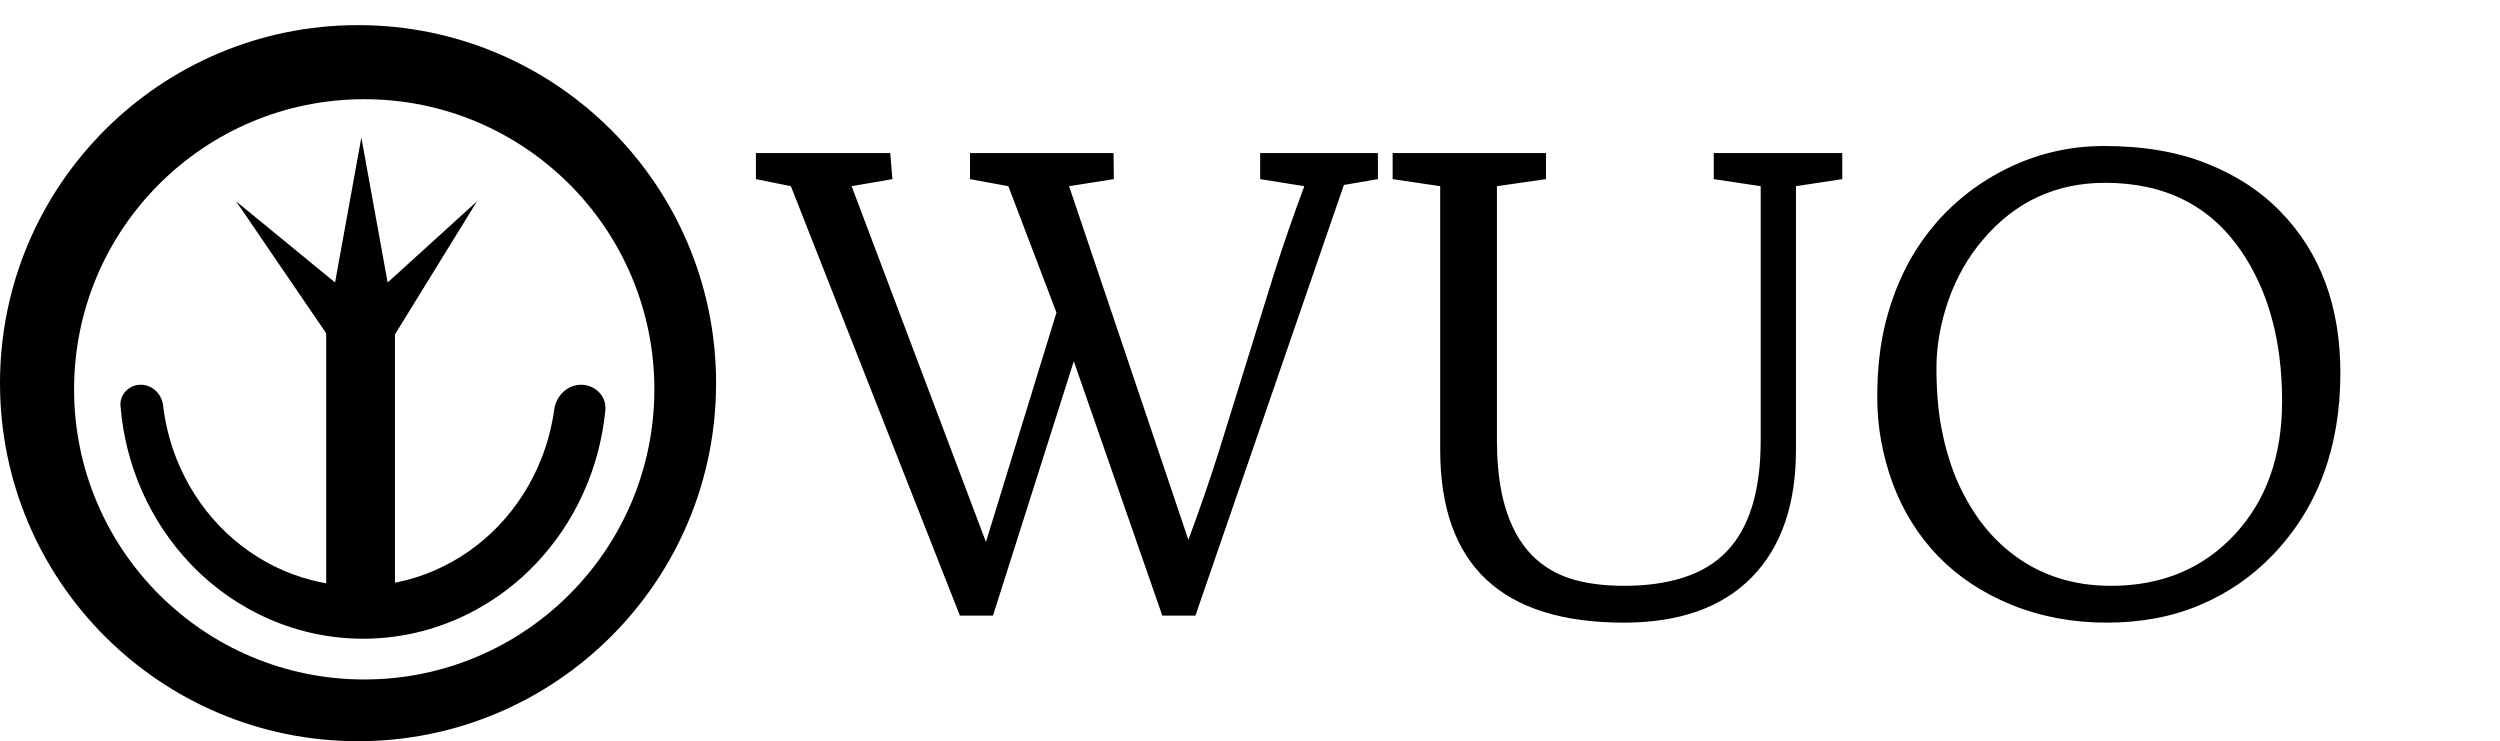 <svg width="199" height="59" viewBox="0 0 199 59" fill="none" xmlns="http://www.w3.org/2000/svg">
<path fill-rule="evenodd" clip-rule="evenodd" d="M28.5 59C44.24 59 57 46.24 57 30.5C57 14.76 44.24 2 28.5 2C12.76 2 0 14.76 0 30.5C0 46.24 12.76 59 28.5 59ZM28.991 54.086C41.746 54.086 52.086 43.746 52.086 30.991C52.086 18.236 41.746 7.897 28.991 7.897C16.236 7.897 5.897 18.236 5.897 30.991C5.897 43.746 16.236 54.086 28.991 54.086Z" fill="black"/>
<path fill-rule="evenodd" clip-rule="evenodd" d="M15.2 44.921C11.949 41.53 9.972 37.057 9.592 32.314C9.517 31.384 10.28 30.626 11.213 30.626V30.626C12.133 30.626 12.875 31.363 12.983 32.277C13.155 33.741 13.517 35.178 14.061 36.547C14.85 38.534 16.007 40.34 17.465 41.861C18.923 43.383 20.654 44.589 22.56 45.413C24.465 46.236 26.507 46.66 28.569 46.66C30.632 46.66 32.674 46.236 34.579 45.413C36.484 44.589 38.216 43.383 39.674 41.861C41.132 40.34 42.289 38.534 43.078 36.547C43.581 35.28 43.928 33.956 44.114 32.605C44.265 31.512 45.153 30.626 46.256 30.626V30.626C47.376 30.626 48.293 31.535 48.186 32.65C47.74 37.268 45.781 41.61 42.607 44.921C38.973 48.712 34.043 50.843 28.904 50.843C23.764 50.843 18.834 48.712 15.2 44.921Z" fill="black"/>
<rect x="26.465" y="26.925" width="4.474" height="23.008" fill="black"/>
<rect x="26.465" y="26.925" width="4.474" height="23.008" stroke="black"/>
<path d="M18.795 16.025L26.672 27.564H30.856L37.969 16.025L30.856 22.487L28.764 10.947L26.672 22.487L18.795 16.025Z" fill="black"/>
<path d="M78.481 43.141L84.756 22.73L84.512 25.977L80.264 14.82L77.212 14.259V12.184H88.638L88.662 14.259L85.098 14.82L94.595 42.97C95.457 40.658 96.263 38.323 97.012 35.963L101.406 21.803C102.155 19.459 102.961 17.131 103.823 14.82L100.308 14.259V12.184H109.683V14.259L106.973 14.723L95.156 49H92.519L84.805 26.832L86.001 27.101L79.043 49H76.406L62.954 14.82L60.171 14.259V12.184H70.864L71.035 14.259L67.788 14.82L78.481 43.141ZM129.263 49.562C119.513 49.562 114.639 44.972 114.639 35.792V14.82L110.854 14.259V12.184H123.062V14.259L119.155 14.82V35.06C119.155 41.065 121.068 44.719 124.893 46.022C126.113 46.428 127.586 46.632 129.312 46.632C131.053 46.632 132.616 46.412 133.999 45.973C135.382 45.533 136.53 44.842 137.441 43.898C139.248 42.026 140.151 39.08 140.151 35.06V14.82L136.416 14.259V12.184H146.646V14.259L142.959 14.82V35.792C142.959 40.187 141.779 43.58 139.419 45.973C137.059 48.365 133.674 49.562 129.263 49.562ZM154.263 44.264C152.684 42.62 151.479 40.683 150.649 38.453C149.836 36.207 149.429 33.945 149.429 31.666C149.429 29.371 149.657 27.345 150.112 25.587C150.568 23.829 151.195 22.226 151.992 20.777C152.806 19.329 153.774 18.035 154.897 16.895C156.037 15.756 157.282 14.796 158.633 14.015C161.383 12.42 164.329 11.622 167.471 11.622C170.612 11.622 173.338 12.086 175.649 13.014C177.961 13.925 179.906 15.187 181.484 16.798C184.691 20.069 186.294 24.366 186.294 29.689C186.294 35.613 184.495 40.447 180.898 44.19C179.238 45.916 177.301 47.242 175.088 48.17C172.891 49.098 170.425 49.562 167.69 49.562C164.972 49.562 162.45 49.09 160.122 48.145C157.811 47.202 155.858 45.908 154.263 44.264ZM157.852 19.068C156.663 20.452 155.744 22.063 155.093 23.902C154.458 25.741 154.141 27.54 154.141 29.298C154.141 31.056 154.271 32.634 154.531 34.034C154.792 35.434 155.174 36.76 155.679 38.014C156.2 39.251 156.842 40.398 157.607 41.456C158.389 42.514 159.292 43.425 160.317 44.19C162.498 45.818 165.07 46.632 168.032 46.632C172.085 46.632 175.381 45.257 177.92 42.506C180.41 39.804 181.655 36.28 181.655 31.935C181.655 27.149 180.573 23.17 178.408 19.996C175.934 16.366 172.321 14.552 167.568 14.552C163.646 14.552 160.407 16.057 157.852 19.068Z" fill="black"/>
</svg>
